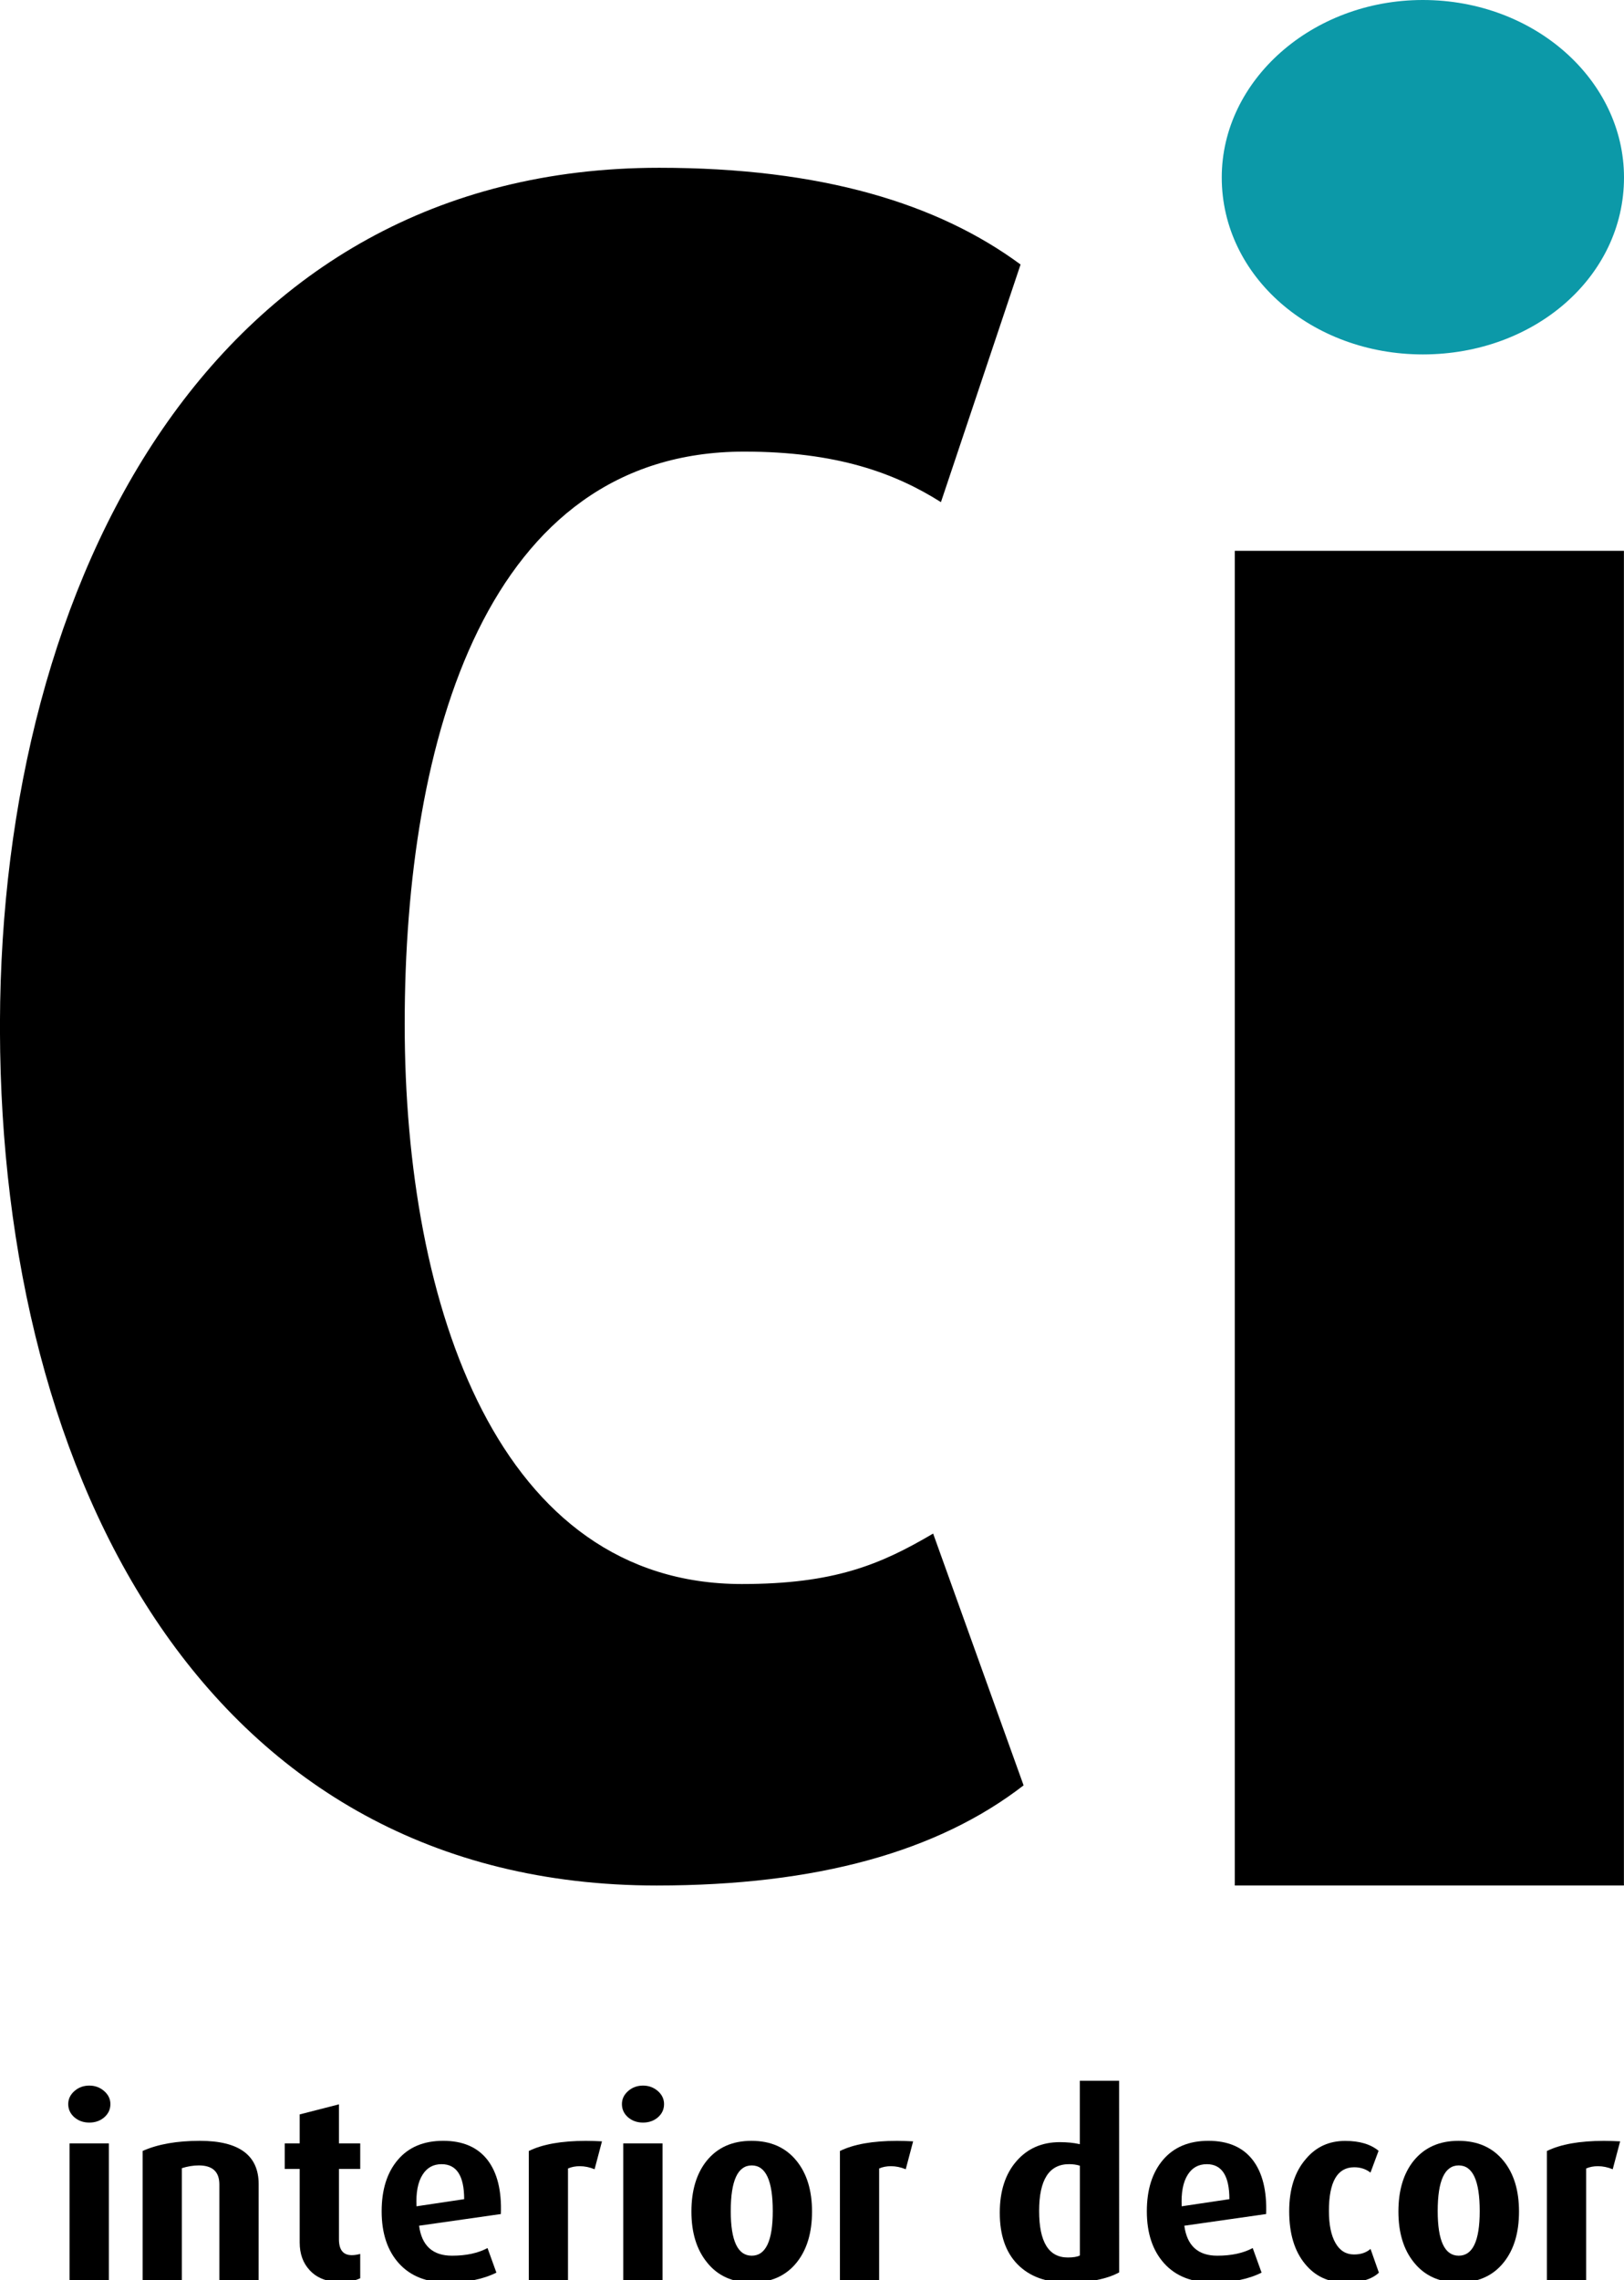 <?xml version="1.0" encoding="utf-8"?>
<!-- Generator: Adobe Illustrator 16.0.0, SVG Export Plug-In . SVG Version: 6.00 Build 0)  -->
<!DOCTYPE svg PUBLIC "-//W3C//DTD SVG 1.1//EN" "http://www.w3.org/Graphics/SVG/1.1/DTD/svg11.dtd">
<svg version="1.1" id="Layer_1" xmlns="http://www.w3.org/2000/svg" xmlns:xlink="http://www.w3.org/1999/xlink" x="0px" y="0px"
	 width="92.329px" height="129.558px" viewBox="24.7 6.014 92.329 129.558" enable-background="new 24.7 6.014 92.329 129.558"
	 xml:space="preserve">
<g>
	<g>
		<g>
			<path d="M30.976,125.574c0,0.299-0.115,0.547-0.347,0.75c-0.229,0.201-0.515,0.301-0.85,0.301c-0.338,0-0.619-0.1-0.852-0.301
				c-0.23-0.203-0.348-0.451-0.348-0.75c0-0.287,0.118-0.535,0.354-0.742c0.233-0.205,0.517-0.309,0.844-0.309
				c0.325,0,0.605,0.104,0.842,0.309C30.858,125.039,30.976,125.287,30.976,125.574z M30.889,135.572h-2.233v-7.766h2.233V135.572z"
				/>
			<path d="M39.404,135.572h-2.233v-5.432c0-0.721-0.389-1.08-1.169-1.08c-0.317,0-0.642,0.055-0.964,0.156v6.354h-2.229v-7.332
				c0.859-0.385,1.947-0.576,3.253-0.576c2.229,0,3.344,0.82,3.344,2.463L39.404,135.572L39.404,135.572z"/>
			<path d="M45.18,135.471c-0.309,0.146-0.677,0.217-1.107,0.217c-0.77,0-1.36-0.227-1.772-0.68c-0.374-0.4-0.563-0.926-0.563-1.568
				v-4.18h-0.85v-1.453h0.85v-1.646l2.232-0.572v2.219h1.21v1.453h-1.21v3.994c0,0.604,0.241,0.904,0.729,0.904
				c0.138,0,0.297-0.022,0.48-0.07L45.18,135.471L45.18,135.471z"/>
			<path d="M53.176,131.822l-4.65,0.664c0.151,1.135,0.775,1.703,1.872,1.703c0.809,0,1.479-0.145,2.019-0.434l0.504,1.396
				c-0.75,0.375-1.676,0.563-2.779,0.563c-1.184,0-2.104-0.361-2.762-1.088c-0.655-0.725-0.982-1.713-0.982-2.961
				c0-1.229,0.307-2.203,0.921-2.924c0.613-0.721,1.473-1.08,2.578-1.08c1.113,0,1.952,0.361,2.515,1.082
				C52.971,129.466,53.225,130.492,53.176,131.822z M51.089,130.977c0-1.324-0.43-1.988-1.282-1.988
				c-0.473,0-0.829,0.197-1.079,0.592c-0.271,0.422-0.386,1.023-0.348,1.801L51.089,130.977z"/>
			<path d="M58.924,127.691l-0.42,1.586c-0.279-0.115-0.563-0.174-0.842-0.174c-0.253,0-0.476,0.045-0.67,0.131v6.338h-2.229v-7.332
				c0.783-0.385,1.865-0.576,3.239-0.576C58.289,127.664,58.597,127.674,58.924,127.691z"/>
			<path d="M62.453,125.574c0,0.299-0.114,0.547-0.345,0.75c-0.23,0.201-0.517,0.301-0.852,0.301c-0.337,0-0.617-0.1-0.852-0.301
				c-0.23-0.203-0.346-0.451-0.346-0.75c0-0.287,0.117-0.535,0.354-0.742c0.235-0.205,0.519-0.309,0.844-0.309
				s0.606,0.104,0.844,0.309C62.336,125.039,62.453,125.287,62.453,125.574z M62.366,135.572h-2.232v-7.766h2.232V135.572z"/>
			<path d="M70.866,131.682c0,1.199-0.289,2.16-0.864,2.883c-0.612,0.768-1.471,1.15-2.563,1.15c-1.096,0-1.944-0.385-2.548-1.15
				c-0.586-0.723-0.882-1.684-0.882-2.883s0.289-2.16,0.864-2.881c0.614-0.76,1.464-1.139,2.551-1.139
				c1.097,0,1.949,0.379,2.563,1.139C70.572,129.521,70.866,130.482,70.866,131.682z M68.634,131.654
				c0-1.729-0.397-2.594-1.195-2.594c-0.796,0-1.194,0.863-1.194,2.594c0,1.689,0.398,2.535,1.194,2.535
				S68.634,133.346,68.634,131.654z"/>
			<path d="M76.614,127.691l-0.42,1.586c-0.281-0.115-0.563-0.174-0.841-0.174c-0.254,0-0.479,0.045-0.671,0.131v6.338h-2.23v-7.332
				c0.786-0.385,1.867-0.576,3.241-0.576C75.979,127.664,76.287,127.674,76.614,127.691z"/>
			<path d="M88.327,135.139c-0.719,0.387-1.709,0.576-2.968,0.576c-1.189,0-2.125-0.344-2.801-1.027
				c-0.68-0.688-1.018-1.664-1.018-2.939c0-1.227,0.315-2.203,0.944-2.926c0.627-0.725,1.45-1.086,2.469-1.086
				c0.414,0,0.793,0.037,1.138,0.115v-3.604h2.233L88.327,135.139L88.327,135.139z M86.094,134.176v-5.1
				c-0.184-0.059-0.388-0.088-0.613-0.088c-1.136,0-1.704,0.885-1.704,2.658c0,1.762,0.542,2.645,1.632,2.645
				C85.723,134.291,85.951,134.252,86.094,134.176z"/>
			<path d="M96.684,131.822l-4.652,0.664c0.153,1.135,0.777,1.703,1.872,1.703c0.806,0,1.479-0.145,2.016-0.434l0.504,1.396
				c-0.749,0.375-1.676,0.563-2.778,0.563c-1.182,0-2.103-0.361-2.758-1.088c-0.657-0.725-0.987-1.713-0.987-2.961
				c0-1.229,0.307-2.203,0.921-2.924c0.616-0.721,1.476-1.08,2.581-1.08c1.112,0,1.951,0.361,2.512,1.082
				C96.474,129.467,96.729,130.492,96.684,131.822z M94.594,130.977c0-1.324-0.429-1.988-1.281-1.988
				c-0.473,0-0.831,0.197-1.082,0.592c-0.271,0.422-0.384,1.023-0.348,1.801L94.594,130.977z"/>
			<path d="M103.094,135.154c-0.396,0.375-1.028,0.563-1.903,0.563c-0.948,0-1.714-0.352-2.289-1.053
				c-0.606-0.729-0.908-1.729-0.908-2.996c0-1.256,0.317-2.252,0.952-2.979c0.575-0.686,1.319-1.023,2.232-1.023
				c0.814,0,1.448,0.188,1.898,0.563l-0.46,1.238c-0.259-0.201-0.568-0.303-0.924-0.303c-0.959,0-1.439,0.826-1.439,2.479
				c0,0.789,0.125,1.396,0.376,1.83c0.248,0.434,0.601,0.646,1.053,0.646c0.384,0,0.694-0.104,0.937-0.315L103.094,135.154z"/>
			<path d="M111.06,131.682c0,1.199-0.287,2.16-0.865,2.883c-0.613,0.768-1.468,1.15-2.563,1.15c-1.095,0-1.942-0.385-2.551-1.15
				c-0.585-0.723-0.877-1.684-0.877-2.883s0.286-2.16,0.862-2.881c0.616-0.76,1.466-1.139,2.55-1.139
				c1.095,0,1.949,0.379,2.565,1.139C110.768,129.521,111.06,130.482,111.06,131.682z M108.826,131.654
				c0-1.729-0.396-2.594-1.194-2.594c-0.798,0-1.195,0.863-1.195,2.594c0,1.689,0.397,2.535,1.195,2.535
				C108.43,134.189,108.826,133.346,108.826,131.654z"/>
			<path d="M116.81,127.691l-0.422,1.586c-0.281-0.115-0.563-0.174-0.844-0.174c-0.251,0-0.474,0.045-0.668,0.131v6.338h-2.23
				v-7.332c0.787-0.385,1.867-0.576,3.24-0.576C116.175,127.664,116.482,127.674,116.81,127.691z"/>
		</g>
	</g>
	<g>
		<path fill="#0C99A8" d="M117.029,16.098c0-5.522-5.08-10.084-11.438-10.084c-6.292,0-11.431,4.562-11.431,10.084
			c0,5.636,5.139,10.055,11.431,10.055C111.949,26.153,117.029,21.734,117.029,16.098"/>
		<path d="M82.894,107.463l-5.143-14.307c-3.006,1.77-5.631,2.867-10.879,2.867c-13.782,0-19.164-15.68-19.164-31.813
			c0-16.271,4.688-32.534,19.299-32.534c5.254,0,8.567,1.214,11.188,2.871l4.527-13.503c-4.688-3.455-11.291-5.496-20.545-5.496
			c-25.413,0-37.399,23.409-37.479,48.562v0.479c0.074,25.516,11.787,48.565,37.341,48.565
			C71.158,113.152,78.034,111.221,82.894,107.463"/>
		<rect x="94.9" y="37.313" width="22.124" height="75.839"/>
	</g>
</g>
</svg>
